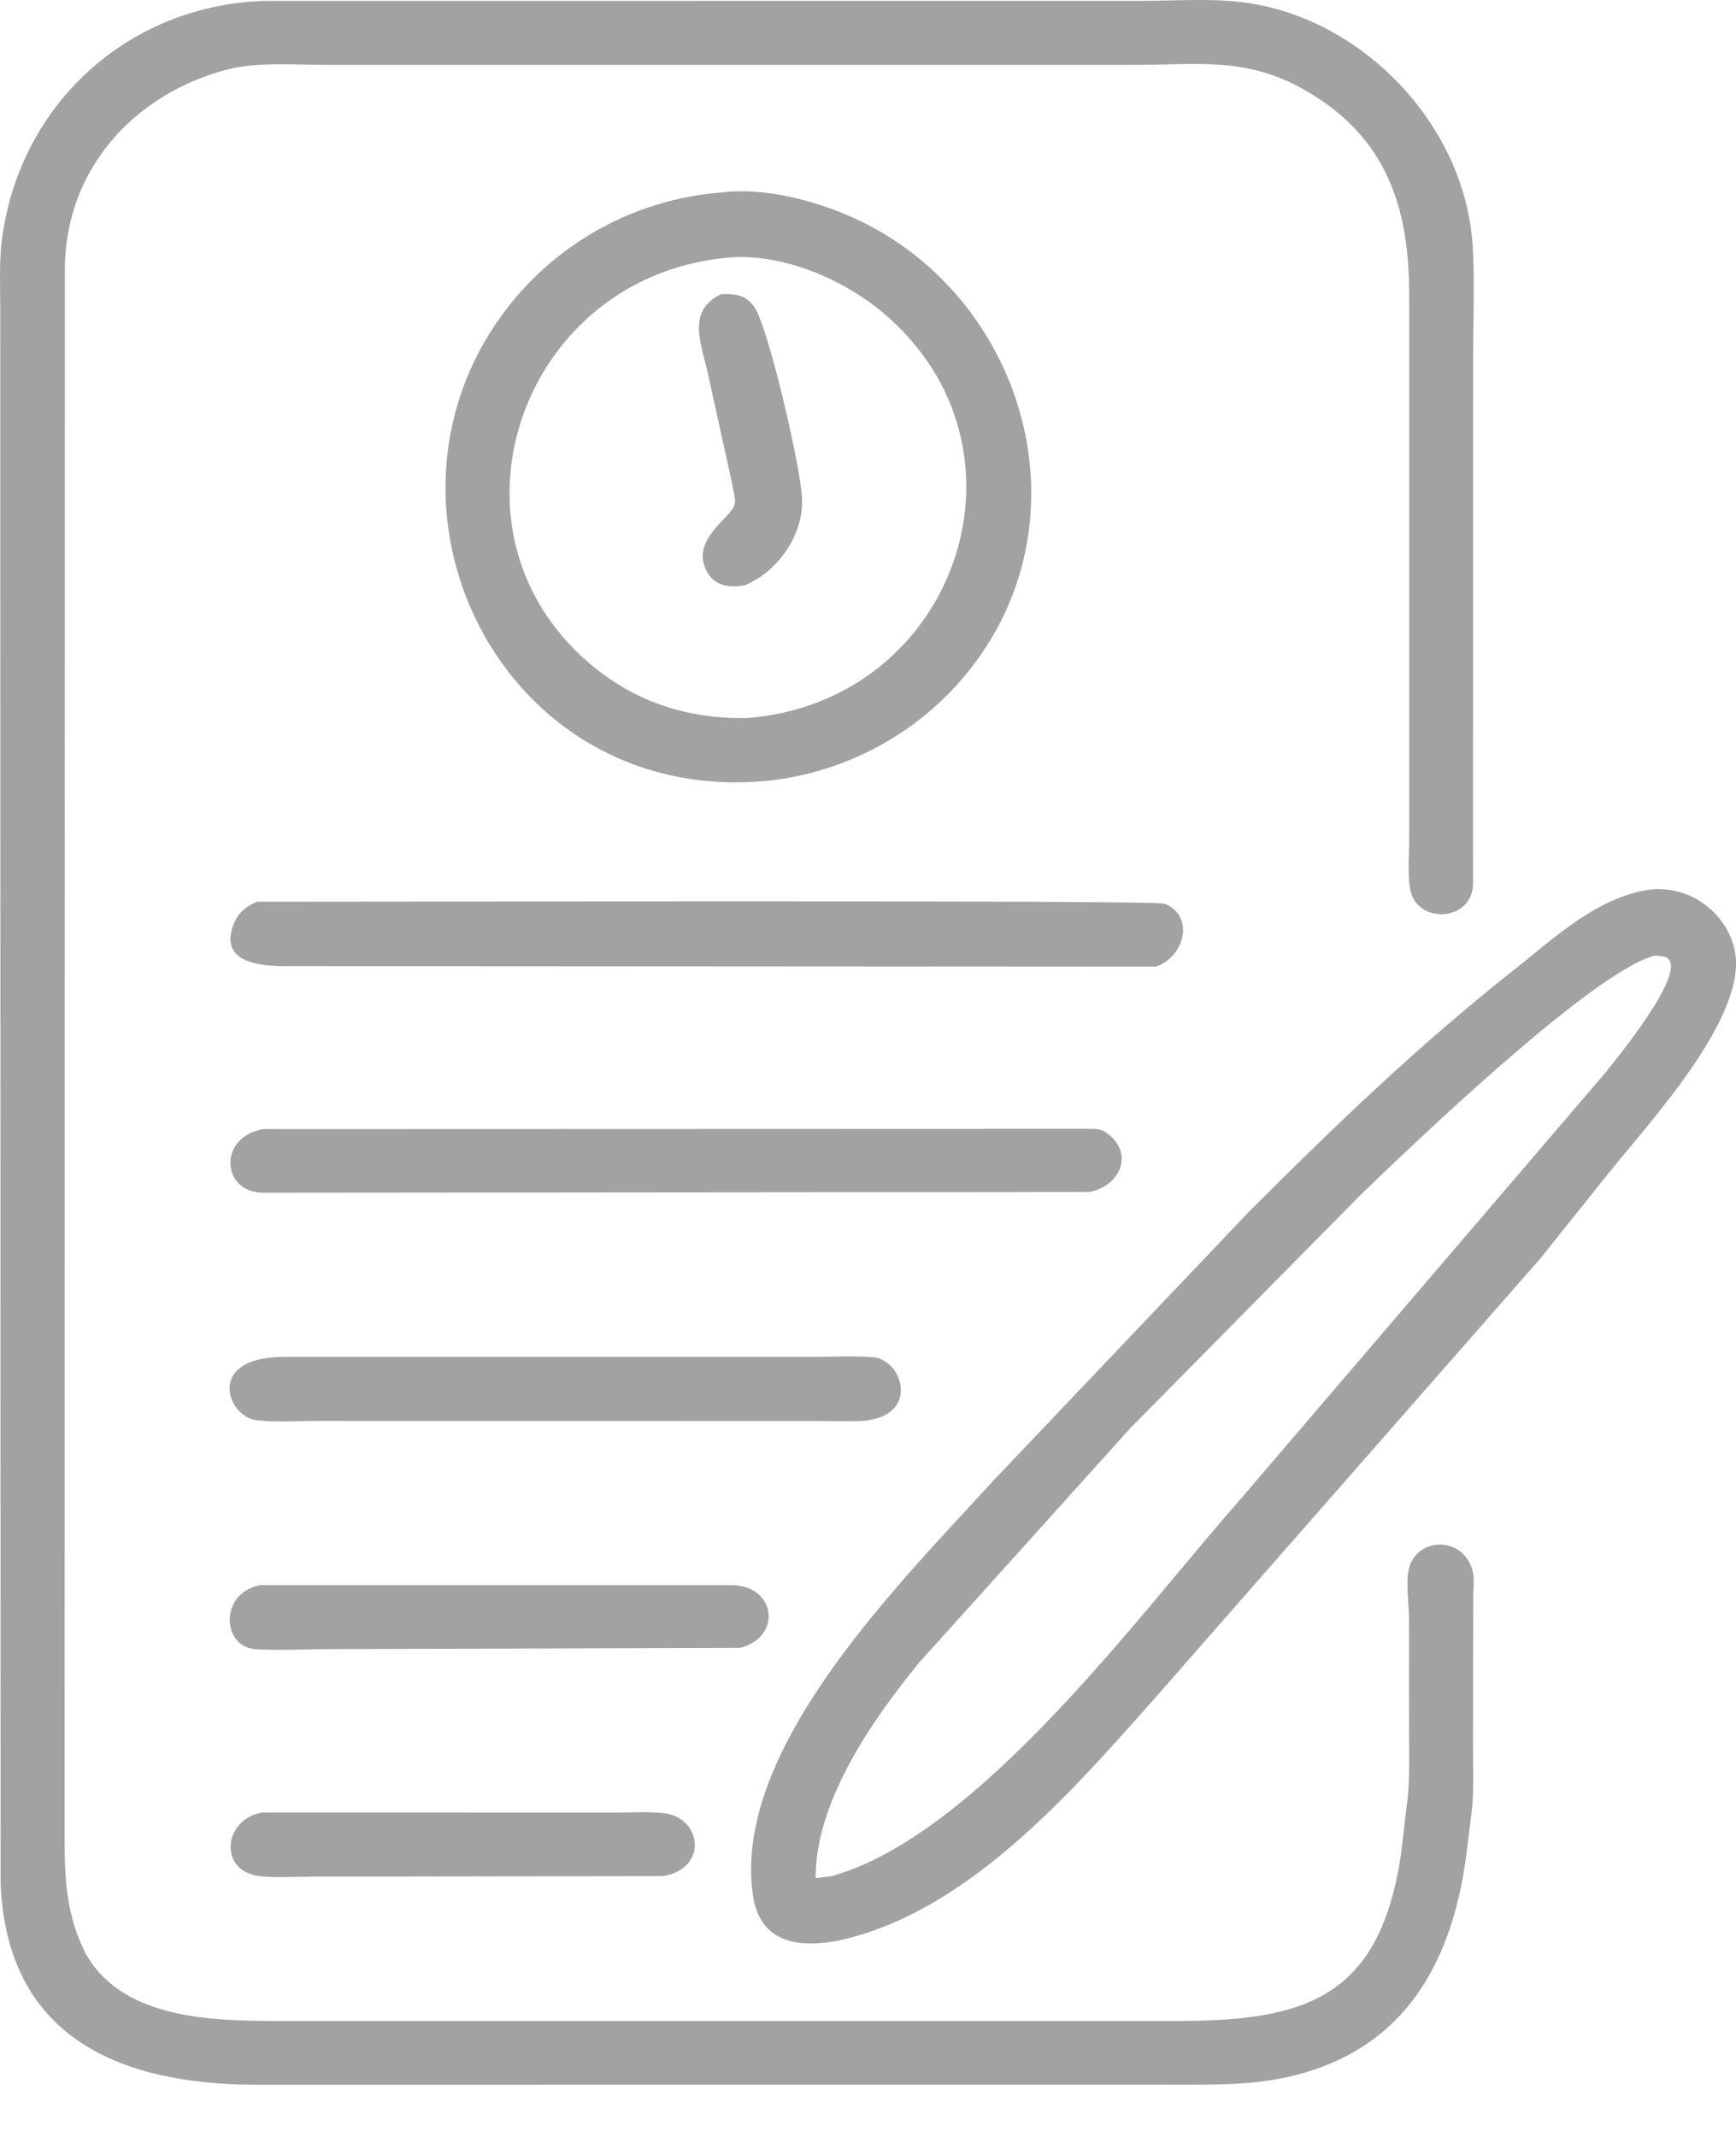 <svg width="26" height="32" viewBox="0 0 26 32" fill="none" xmlns="http://www.w3.org/2000/svg">
<path d="M1.287 29.263L1.371 29.394C2.012 30.305 3.413 30.262 4.407 30.264L17.659 30.263C19.587 30.262 20.659 29.888 20.98 27.79L21.062 27.092C21.121 26.713 21.103 26.314 21.104 25.931L21.103 24.23C21.102 24.007 21.051 23.705 21.101 23.493C21.205 23.053 21.807 22.999 22.01 23.405L22.022 23.43C22.096 23.577 22.065 23.746 22.065 23.905L22.062 26.175C22.062 26.465 22.073 26.761 22.051 27.05L21.953 27.838C21.749 29.283 21.134 30.517 19.654 31.002C18.924 31.241 18.252 31.216 17.495 31.217L3.806 31.218C1.756 31.209 0.099 30.48 0.009 28.202L0.004 4.635C0.004 4.286 -0.015 3.925 0.03 3.578C0.298 1.552 1.921 0.087 3.94 0.014L17.087 0.013C17.714 0.013 18.332 -0.048 18.947 0.092C20.596 0.465 21.952 1.986 22.057 3.689C22.088 4.203 22.064 4.732 22.064 5.248L22.062 13.251C22.037 13.809 21.202 13.847 21.117 13.3C21.08 13.062 21.106 12.788 21.106 12.547L21.106 4.433C21.106 3.123 20.783 2.059 19.546 1.351C18.66 0.844 17.953 0.972 16.975 0.972L4.913 0.972C4.42 0.973 3.839 0.919 3.361 1.052C1.992 1.432 1.011 2.523 0.972 3.959L0.967 27.507C0.969 28.146 0.99 28.678 1.287 29.263Z" fill="#A2A2A2"/>
<path d="M11.286 11.708C7.346 11.924 5.269 7.326 7.742 4.435C8.51 3.537 9.621 2.973 10.798 2.883C11.315 2.818 11.867 2.929 12.359 3.095C15.303 4.087 16.503 7.838 14.341 10.245C13.564 11.11 12.446 11.646 11.286 11.708ZM10.98 3.852C7.82 4.074 6.474 7.91 8.814 9.921C9.501 10.512 10.284 10.764 11.181 10.753C14.325 10.517 15.652 6.701 13.207 4.668C12.623 4.183 11.751 3.811 10.98 3.852Z" fill="#A2A2A2"/>
<path d="M11.164 8.76C10.929 8.811 10.695 8.78 10.577 8.539C10.414 8.206 10.668 7.954 10.875 7.735C11.068 7.53 11.01 7.526 10.963 7.232L10.587 5.528C10.481 5.09 10.306 4.641 10.801 4.405C11.054 4.393 11.23 4.434 11.347 4.688C11.561 5.156 11.987 6.978 12.012 7.461C12.04 8.001 11.655 8.555 11.164 8.76ZM12.544 29.062L12.477 29.074C11.877 29.17 11.368 29.047 11.274 28.368C10.97 26.171 13.499 23.689 14.874 22.175L18.706 18.145C19.96 16.889 21.248 15.65 22.642 14.55C23.261 14.062 23.917 13.425 24.732 13.319C25.312 13.264 25.857 13.661 25.98 14.228C26.194 15.218 24.663 16.849 24.091 17.569L23.068 18.847L17.254 25.478C16.012 26.876 14.458 28.656 12.544 29.062ZM24.791 14.308C23.868 14.53 21.092 17.205 20.388 17.882L16.926 21.389L13.768 24.894C13.059 25.763 12.215 26.971 12.215 28.124L12.452 28.096C14.664 27.481 17.098 24.125 18.559 22.473L24.058 16.047C24.178 15.89 25.375 14.45 24.926 14.326L24.791 14.308ZM17.307 14.475L4.262 14.467C3.905 14.466 3.287 14.42 3.492 13.857C3.558 13.676 3.674 13.579 3.846 13.503C5.101 13.506 17.304 13.474 17.444 13.533C17.912 13.73 17.725 14.349 17.307 14.475ZM16.309 17.85L3.928 17.861C3.304 17.843 3.273 17.014 3.946 16.908L16.366 16.904C16.432 16.906 16.498 16.912 16.553 16.951L16.572 16.964C17.01 17.276 16.759 17.776 16.309 17.85ZM12.122 21.279L4.749 21.278C4.453 21.278 4.137 21.301 3.845 21.268C3.402 21.219 3.068 20.323 4.246 20.319L4.781 20.319L12.124 20.319C12.437 20.319 12.764 20.3 13.076 20.324C13.541 20.36 13.815 21.286 12.795 21.283L12.122 21.279ZM11.082 24.677L4.923 24.695C4.563 24.696 4.188 24.718 3.828 24.696C3.322 24.665 3.277 23.852 3.901 23.736L10.984 23.737C11.629 23.763 11.708 24.52 11.082 24.677ZM9.936 28.094L4.676 28.102C4.423 28.102 4.154 28.122 3.903 28.096C3.253 28.029 3.348 27.229 3.933 27.141L9.262 27.142C9.481 27.142 9.713 27.127 9.93 27.15C10.514 27.21 10.613 27.975 9.936 28.094Z" fill="#A2A2A2"/>
</svg>

